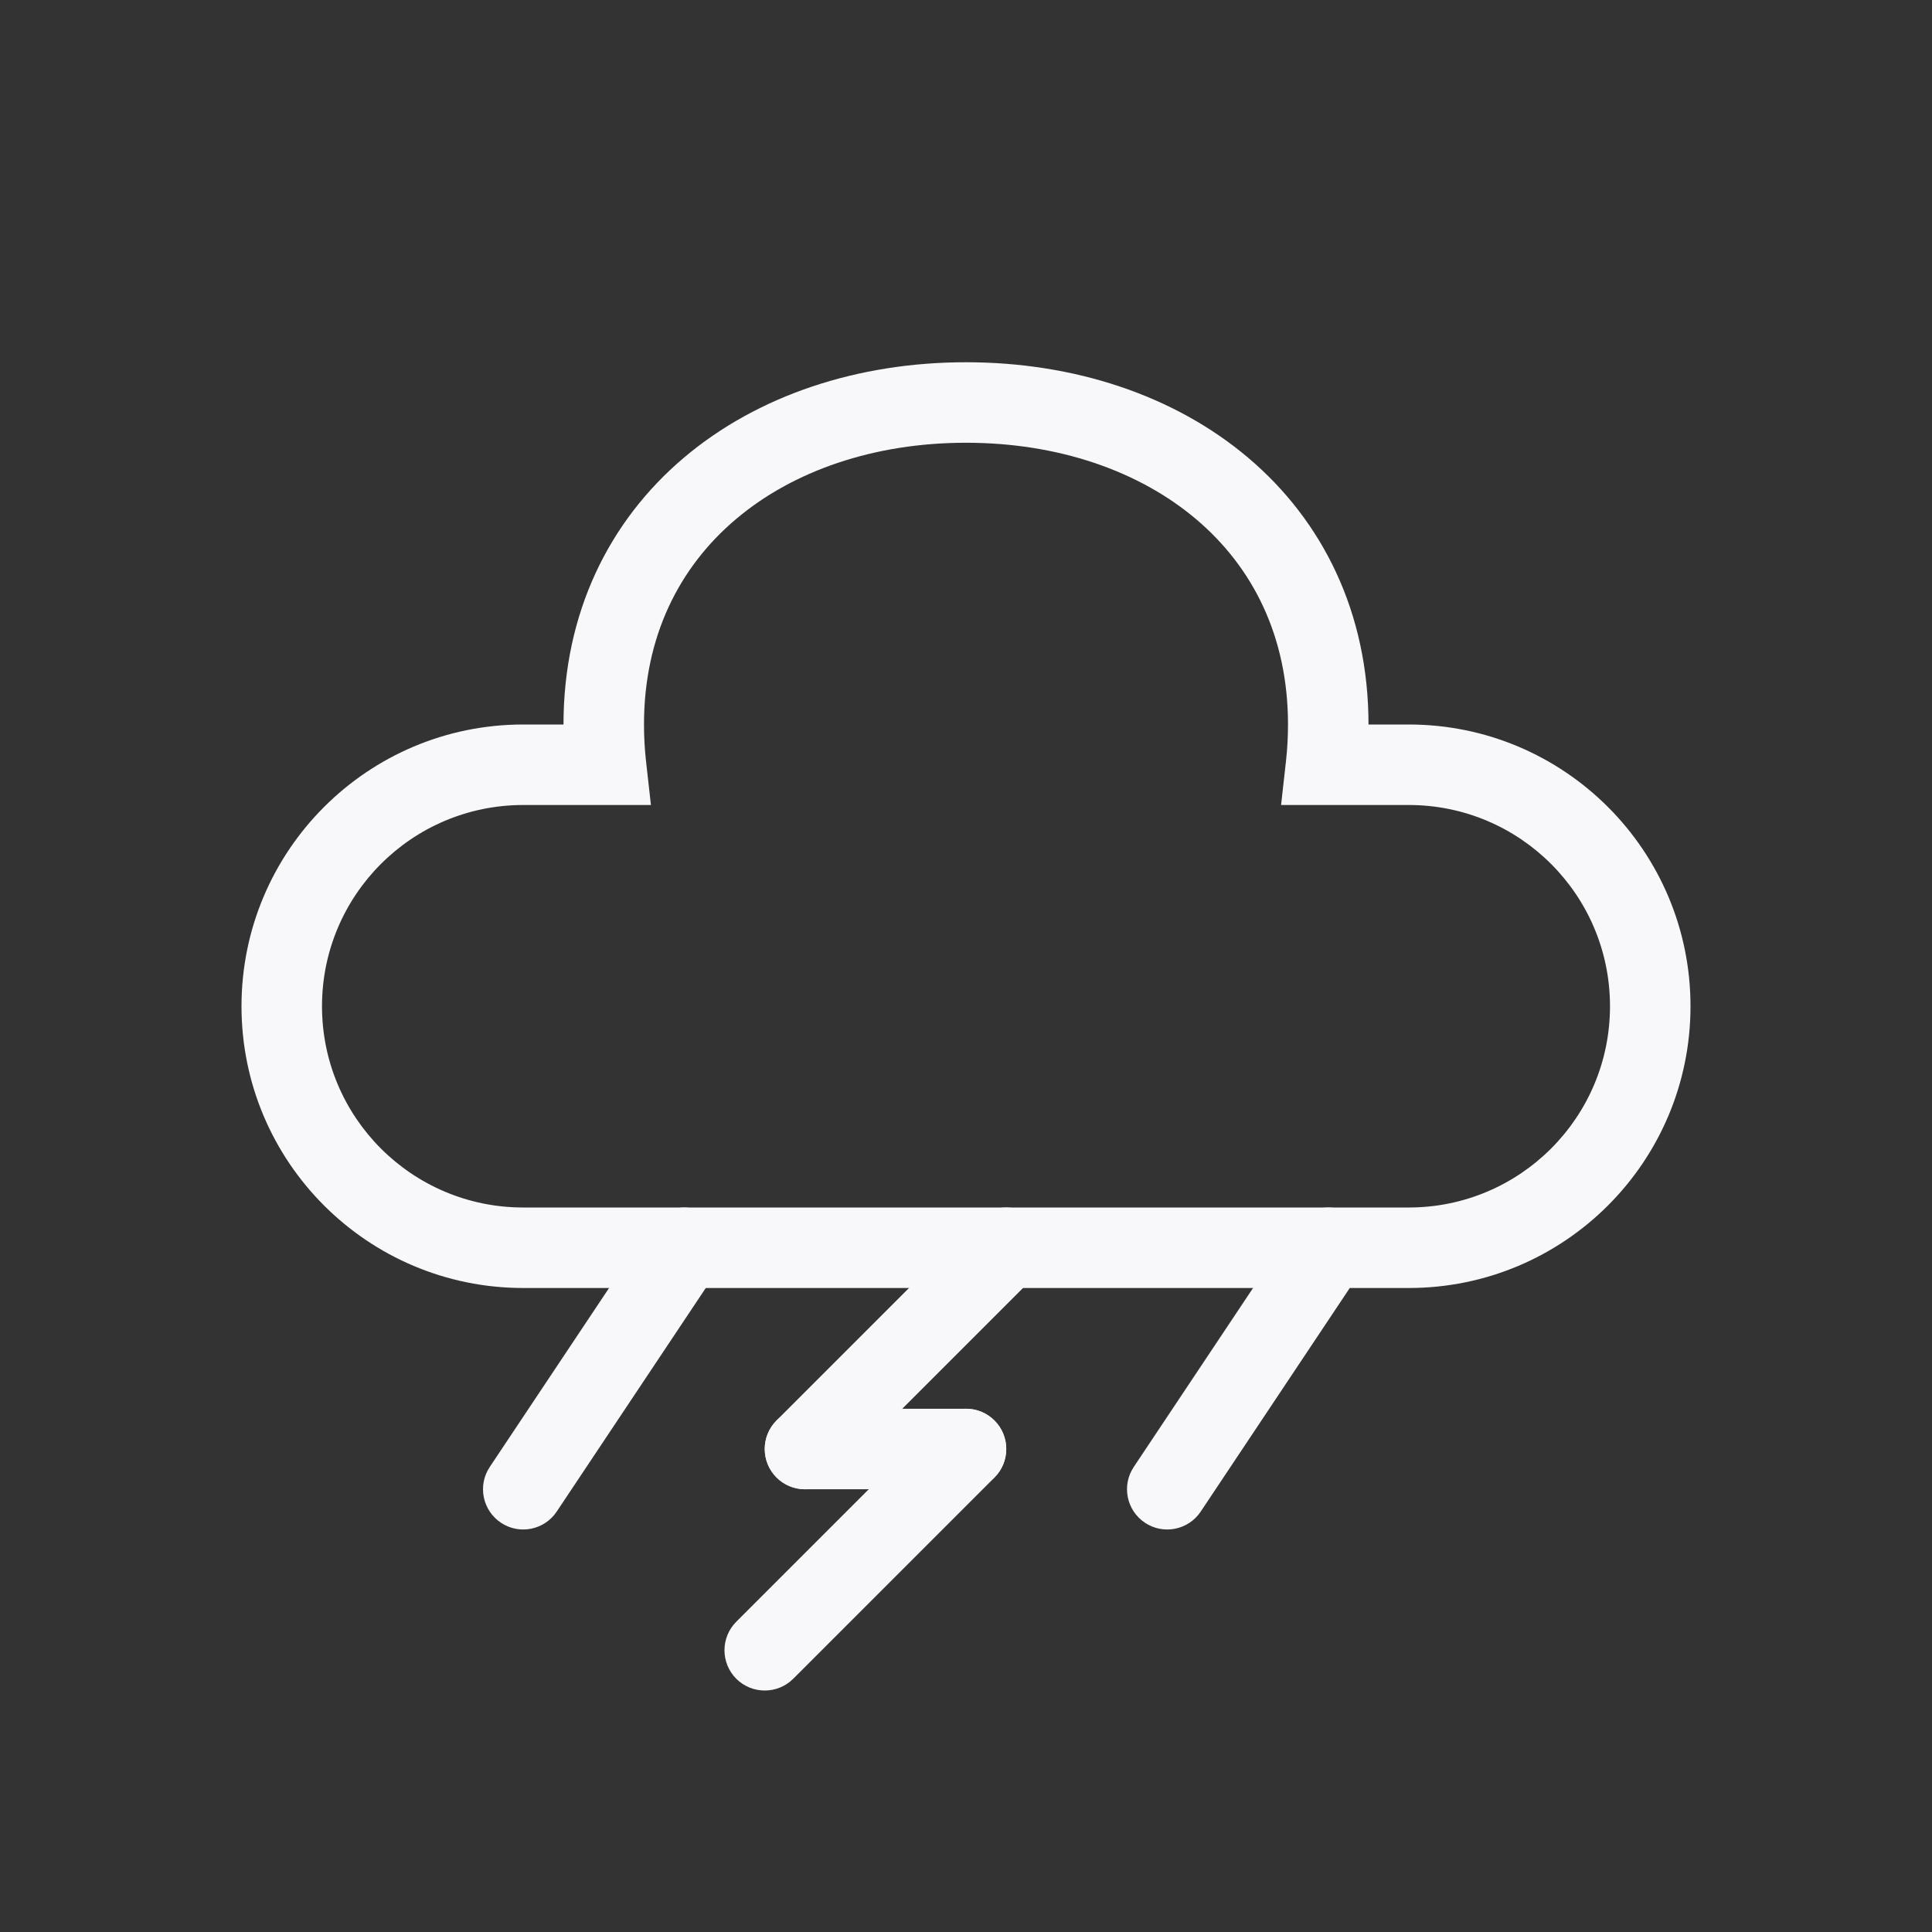 <svg width="24" height="24" viewBox="0 0 24 24" fill="none" xmlns="http://www.w3.org/2000/svg">
<rect x="0" y="0" width="24" height="24" fill="#333333" stroke="none"/>
<path fill-rule="evenodd" clip-rule="evenodd" d="M16.777 15.084C17.007 15.237 17.069 15.548 16.916 15.777L14.916 18.777C14.763 19.007 14.452 19.069 14.223 18.916C13.993 18.763 13.931 18.452 14.084 18.223L16.084 15.223C16.237 14.993 16.548 14.931 16.777 15.084Z" fill="#F8F8FA"/>
<path fill-rule="evenodd" clip-rule="evenodd" d="M8.777 15.084C9.007 15.237 9.069 15.548 8.916 15.777L6.916 18.777C6.763 19.007 6.452 19.069 6.223 18.916C5.993 18.763 5.931 18.452 6.084 18.223L8.084 15.223C8.237 14.993 8.548 14.931 8.777 15.084Z" fill="#F8F8FA"/>
<path fill-rule="evenodd" clip-rule="evenodd" d="M9.141 6.45C8.439 7.044 8 7.904 8 9C8 9.151 8.008 9.299 8.024 9.445L8.086 10H6.5C5.119 10 4 11.119 4 12.5C4 13.881 5.119 15 6.5 15H17.5C18.881 15 20 13.881 20 12.5C20 11.119 18.881 10 17.5 10H15.914L15.976 9.445C15.992 9.299 16 9.151 16 9C16 7.904 15.561 7.044 14.859 6.45C14.149 5.849 13.144 5.5 12 5.5C10.856 5.5 9.851 5.849 9.141 6.45ZM8.495 5.686C9.414 4.909 10.659 4.5 12 4.5C13.341 4.5 14.586 4.909 15.505 5.686C16.432 6.471 17 7.611 17 9H17.5C19.433 9 21 10.567 21 12.5C21 14.433 19.433 16 17.5 16H6.5C4.567 16 3 14.433 3 12.5C3 10.567 4.567 9 6.5 9H7C7 7.611 7.568 6.471 8.495 5.686Z" fill="#F8F8FA"/>
<path fill-rule="evenodd" clip-rule="evenodd" d="M12.5 18C12.5 18.276 12.276 18.5 12 18.5H10C9.724 18.5 9.5 18.276 9.5 18C9.5 17.724 9.724 17.5 10 17.5H12C12.276 17.5 12.5 17.724 12.5 18Z" fill="#F8F8FA"/>
<path fill-rule="evenodd" clip-rule="evenodd" d="M12.854 15.146C13.049 15.342 13.049 15.658 12.854 15.854L10.354 18.354C10.158 18.549 9.842 18.549 9.646 18.354C9.451 18.158 9.451 17.842 9.646 17.646L12.146 15.146C12.342 14.951 12.658 14.951 12.854 15.146Z" fill="#F8F8FA"/>
<path fill-rule="evenodd" clip-rule="evenodd" d="M12.354 17.646C12.549 17.842 12.549 18.158 12.354 18.354L9.854 20.854C9.658 21.049 9.342 21.049 9.146 20.854C8.951 20.658 8.951 20.342 9.146 20.146L11.646 17.646C11.842 17.451 12.158 17.451 12.354 17.646Z" fill="#F8F8FA"/>
</svg>
